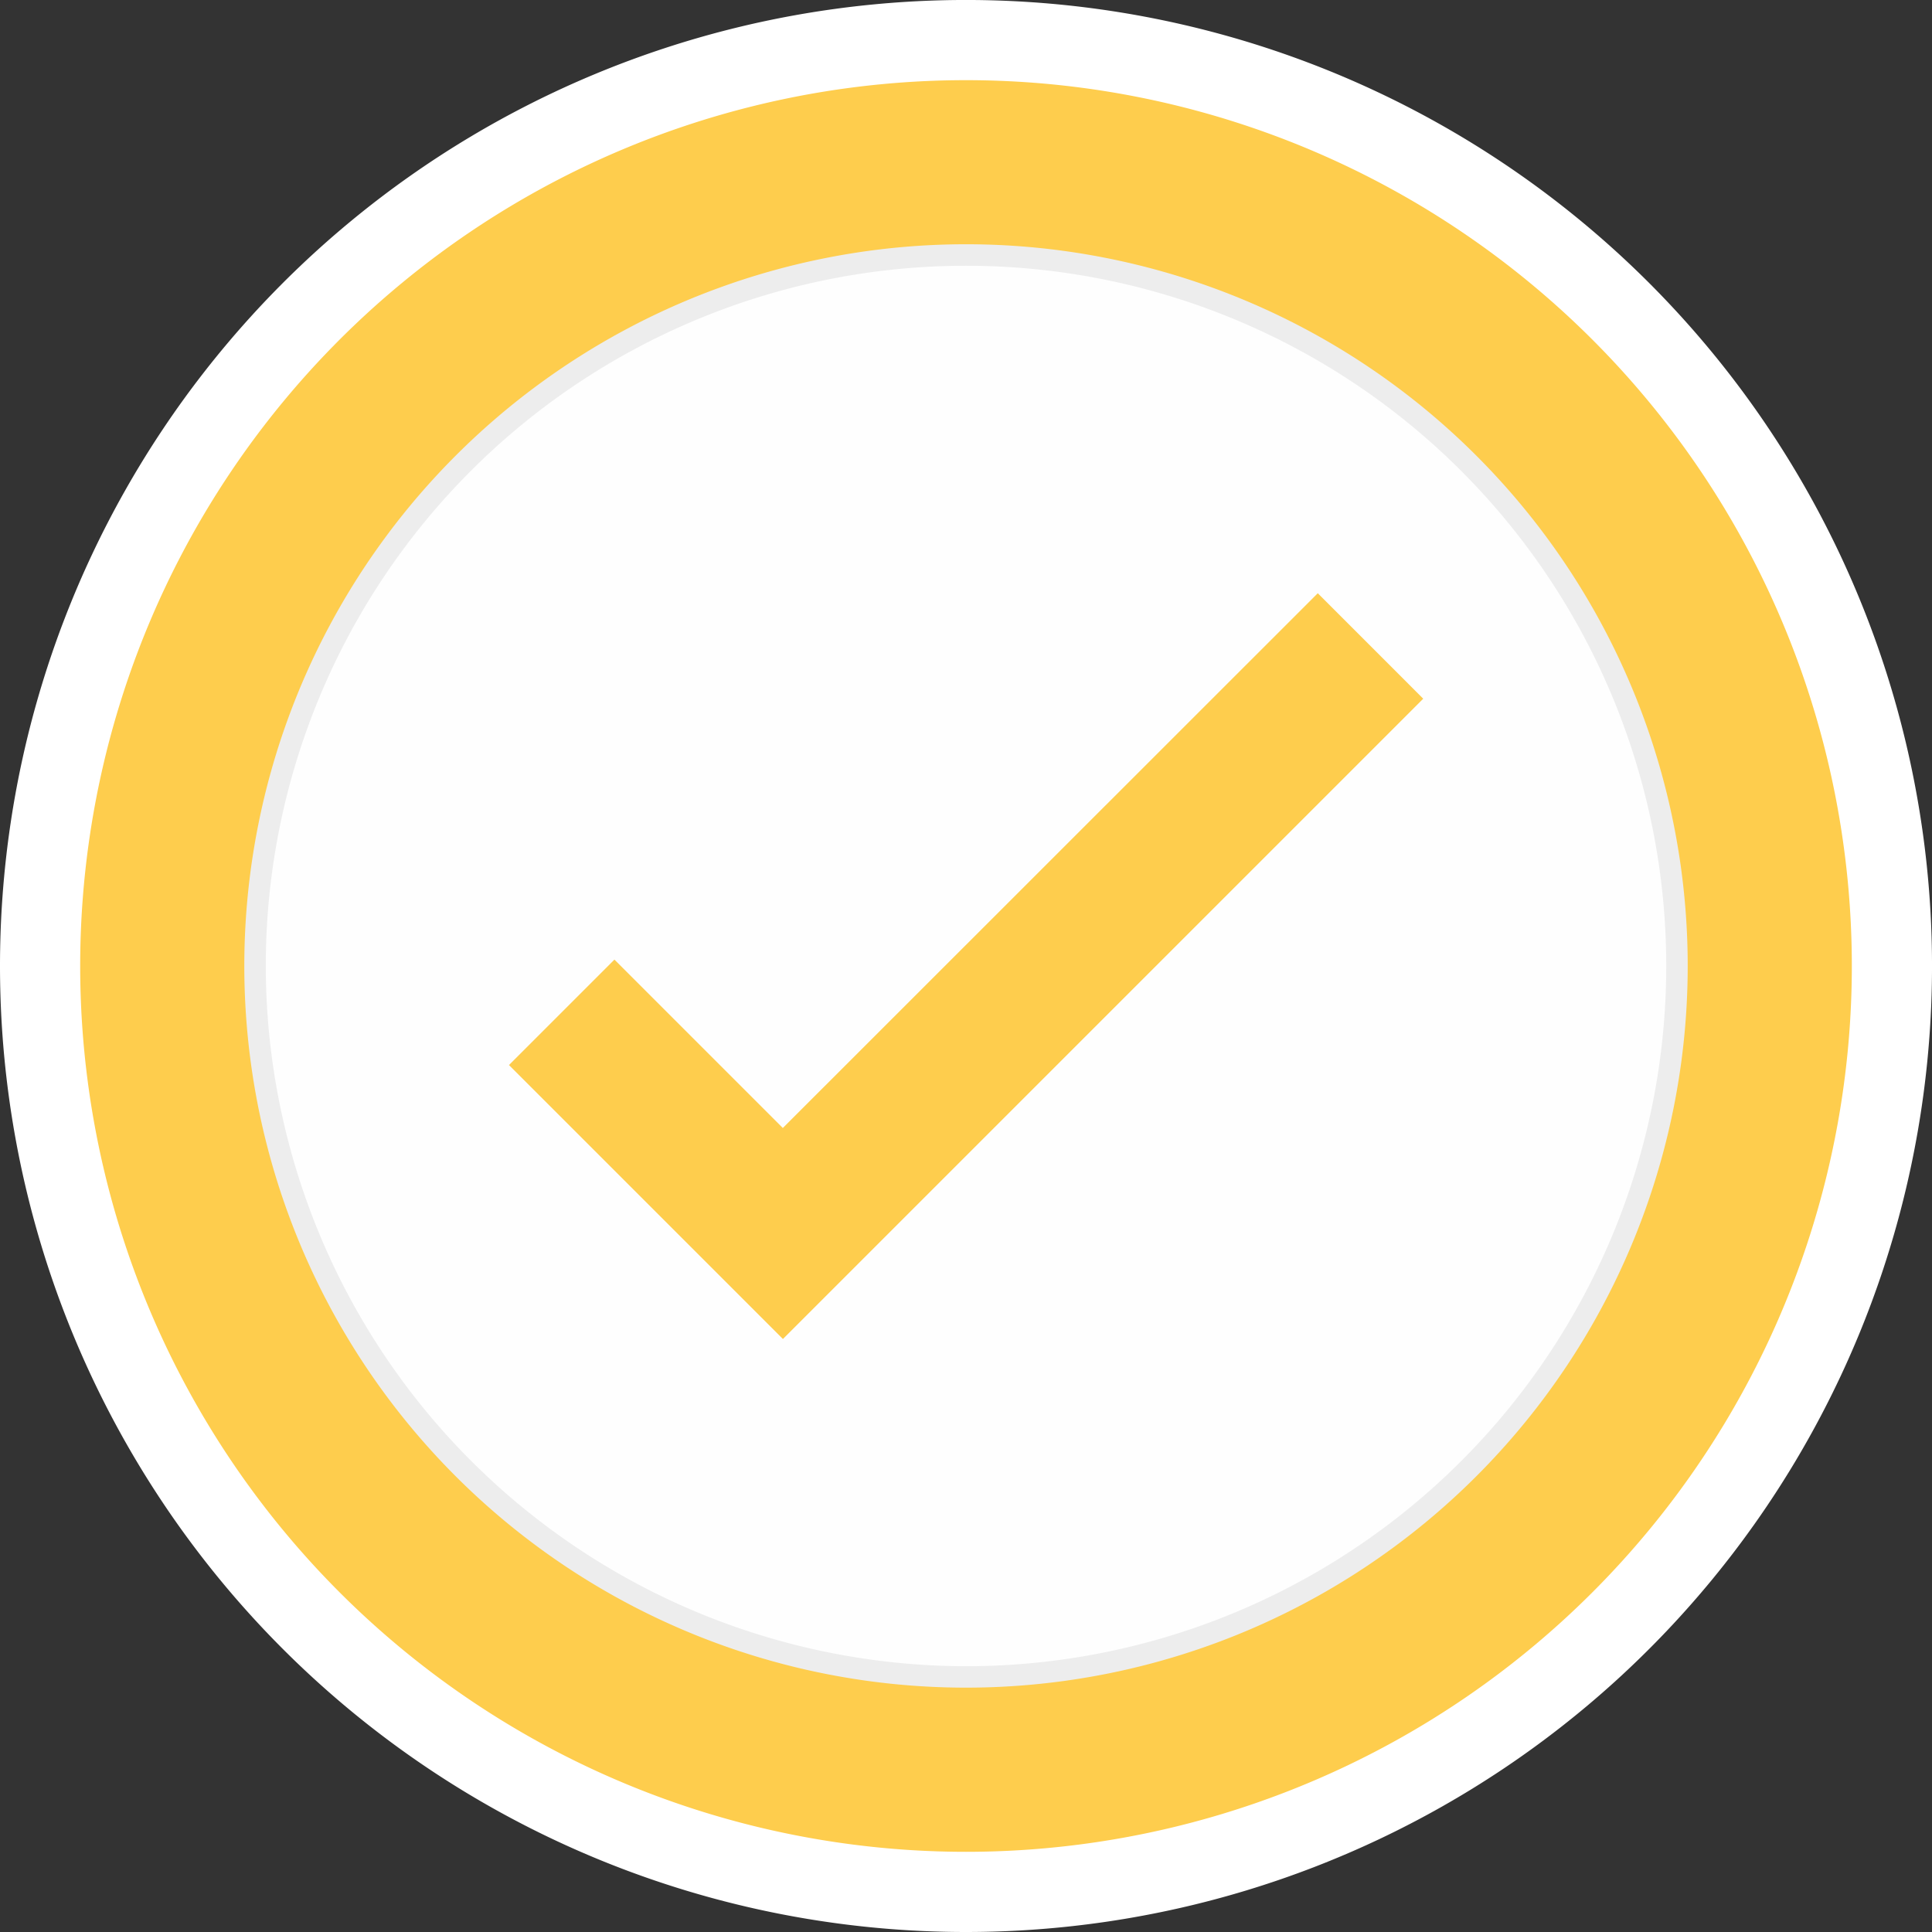 <svg xmlns="http://www.w3.org/2000/svg" xmlns:xlink="http://www.w3.org/1999/xlink" width="96.373" height="96.373" viewBox="0 0 96.373 96.373">
  <rect x="0" y="0" width="96.373" height="96.373" fill="#333333" stroke="none"/>
  <defs>
    <clipPath id="clip-path">
      <path id="Trazado_207596" data-name="Trazado 207596" d="M238.165,57.528a35.464,35.464,0,1,0,35.463-35.463,35.463,35.463,0,0,0-35.463,35.463" transform="translate(-238.165 -22.065)" fill="none"/>
    </clipPath>
    <linearGradient id="linear-gradient" x1="-1.795" y1="1.188" x2="-1.787" y2="1.188" gradientUnits="objectBoundingBox">
      <stop offset="0" stop-color="#ededed"/>
      <stop offset="1" stop-color="#fefefe"/>
    </linearGradient>
    <linearGradient id="linear-gradient-2" x1="-1.76" y1="1.178" x2="-1.753" y2="1.178" gradientUnits="objectBoundingBox">
      <stop offset="0" stop-color="#fff"/>
      <stop offset="1" stop-color="#ededed"/>
    </linearGradient>
  </defs>
  <g id="Grupo_150986" data-name="Grupo 150986" transform="translate(1820.942 10651.843)">
    <path id="Trazado_207594" data-name="Trazado 207594" d="M264.287,94.373h0A46.187,46.187,0,1,0,218.1,48.187a46.187,46.187,0,0,0,46.187,46.187" transform="translate(-2037.042 -10651.843)" fill="#fecd4d"/>
    <path id="Trazado_207595" data-name="Trazado 207595" d="M264.287,94.373h0A46.187,46.187,0,1,0,218.1,48.187,46.187,46.187,0,0,0,264.287,94.373Z" transform="translate(-2037.042 -10651.843)" fill="none" stroke="#fff" stroke-miterlimit="10" stroke-width="4"/>
    <g id="Grupo_150985" data-name="Grupo 150985" transform="translate(-1808.219 -10639.12)">
      <g id="Grupo_150984" data-name="Grupo 150984" clip-path="url(#clip-path)">
        <rect id="Rectángulo_41772" data-name="Rectángulo 41772" width="70.927" height="70.927" transform="translate(0 0)" fill="url(#linear-gradient)"/>
      </g>
    </g>
    <path id="Trazado_207597" data-name="Trazado 207597" d="M273.163,92.526v-.534a34.929,34.929,0,1,0-34.929-34.929,34.974,34.974,0,0,0,34.929,34.929v1.069a36,36,0,1,1,36-36,36,36,0,0,1-36,36Z" transform="translate(-2045.918 -10660.72)" fill="url(#linear-gradient-2)"/>
    <path id="Trazado_207598" data-name="Trazado 207598" d="M275.521,80.3l-8.4-8.4-5.26,5.26,13.665,13.665,31.94-31.939-5.26-5.261Z" transform="translate(-2057.414 -10675.876)" fill="#fecd4d"/>
  </g>
</svg>
